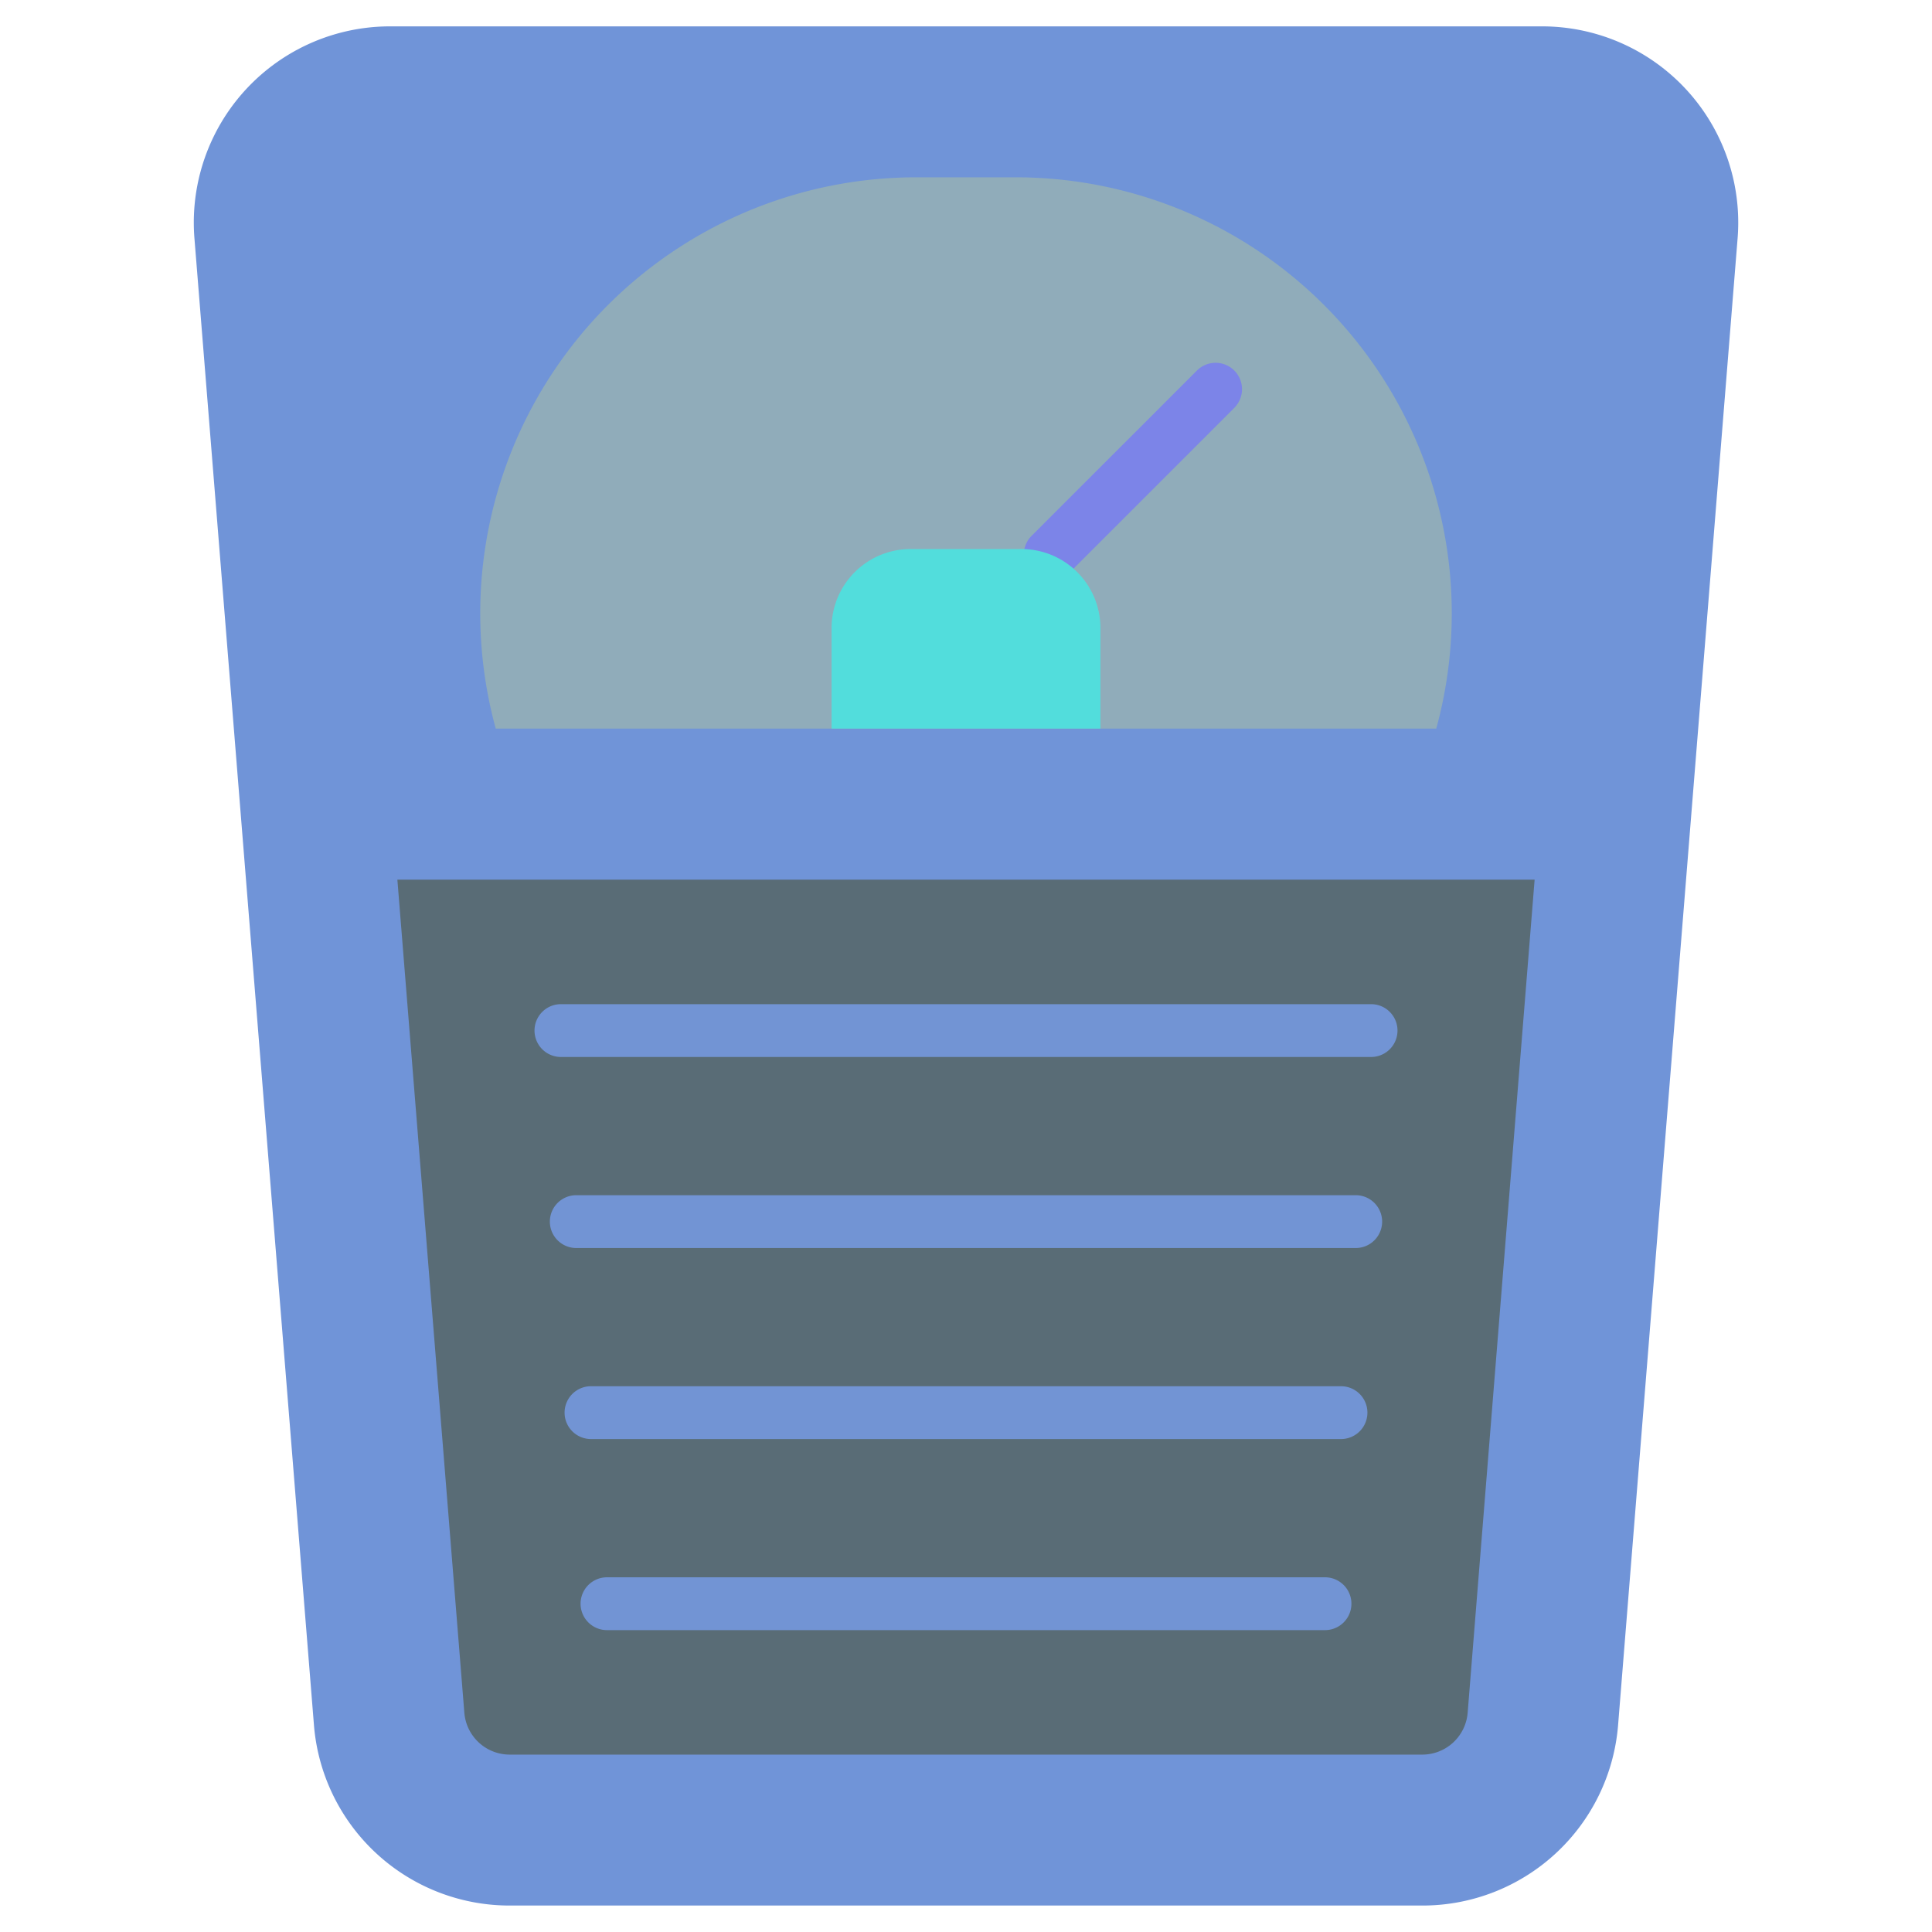 <?xml version="1.0"?>
<svg xmlns="http://www.w3.org/2000/svg" height="512px" viewBox="0 0 128 128" width="512px" class=""><g><g><path d="m25.837 1.747h76.326a13 13 0 0 1 12.958 14.042l-7.918 98.5a13 13 0 0 1 -12.958 11.958h-60.49a13 13 0 0 1 -12.955-11.958l-7.918-98.5a13 13 0 0 1 12.955-14.042z" fill="#3b4a51" data-original="#3B4A51" class="" style="fill:#7094D8" data-old_color="#3b4a51"/><path d="m95.156 48.271h-62.312a28.89 28.89 0 0 1 27.862-36.524h6.588a28.89 28.89 0 0 1 27.862 36.524z" fill="#e1ebf0" data-original="#E1EBF0" class="" style="fill:#90ACBA" data-old_color="#e1ebf0"/><path d="m69.583 38.49a1.75 1.75 0 0 1 -1.237-2.99l10.954-10.951a1.749 1.749 0 0 1 2.474 2.474l-10.954 10.955a1.746 1.746 0 0 1 -1.237.512z" fill="#7c84e8" data-original="#7C84E8"/><path d="m72.906 48.271h-17.812v-6.662a5.234 5.234 0 0 1 5.234-5.234h7.344a5.234 5.234 0 0 1 5.234 5.234z" fill="#52dddc" data-original="#52DDDC" class=""/><path d="m26.327 58.279 4.438 55.208a3.016 3.016 0 0 0 2.99 2.76h60.49a3.015 3.015 0 0 0 2.99-2.759l4.438-55.209z" fill="#596c76" data-original="#596C76" class=""/><g fill="#b4d2d7"><path d="m90.838 70.028h-53.675a1.75 1.75 0 0 1 0-3.5h53.675a1.75 1.75 0 0 1 0 3.5z" data-original="#B4D2D7" class="active-path" style="fill:#7294D4" data-old_color="#B4D2D7"/><path d="m89.82 82.685h-51.64a1.75 1.75 0 0 1 0-3.5h51.64a1.75 1.75 0 0 1 0 3.5z" data-original="#B4D2D7" class="active-path" style="fill:#7294D4" data-old_color="#B4D2D7"/><path d="m88.845 95.341h-49.69a1.75 1.75 0 1 1 0-3.5h49.69a1.75 1.75 0 0 1 0 3.5z" data-original="#B4D2D7" class="active-path" style="fill:#7294D4" data-old_color="#B4D2D7"/><path d="m87.785 108h-47.57a1.75 1.75 0 1 1 0-3.5h47.57a1.75 1.75 0 0 1 0 3.5z" data-original="#B4D2D7" class="active-path" style="fill:#7294D4" data-old_color="#B4D2D7"/></g></g></g> </svg>
